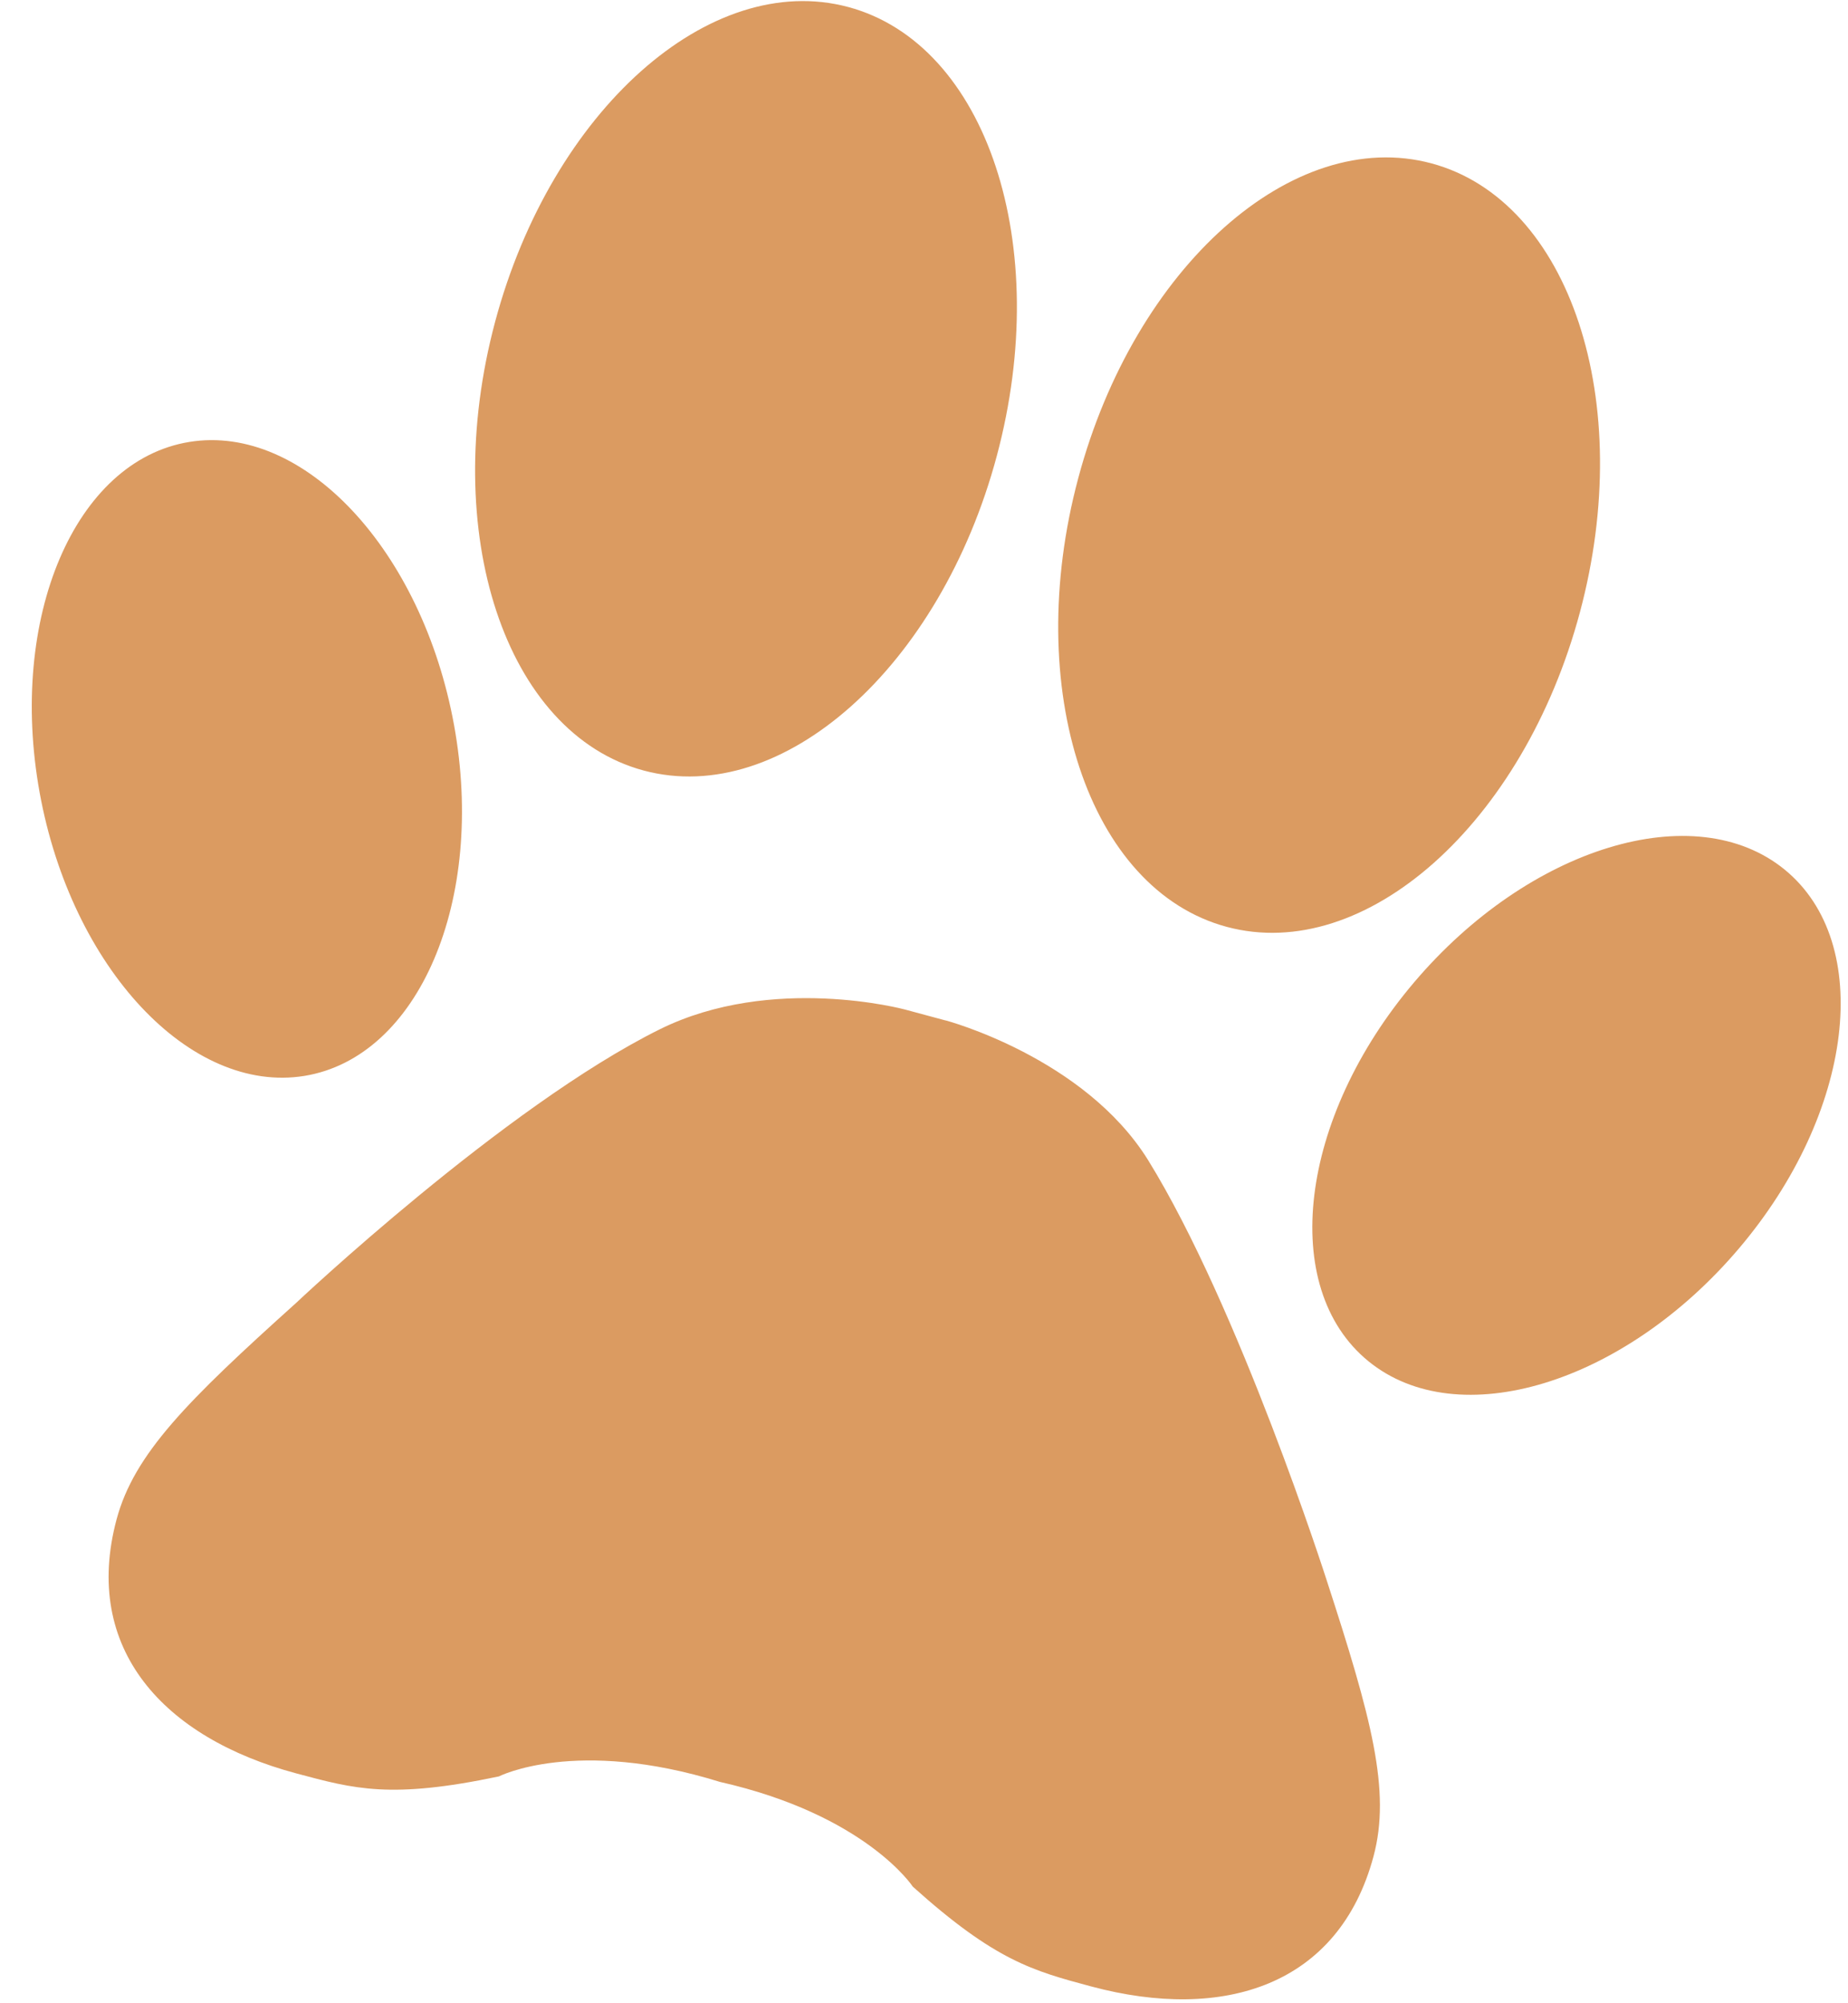 <svg width="24" height="26" viewBox="0 0 24 26" fill="none" xmlns="http://www.w3.org/2000/svg">
<path d="M17.226 20.499C17.813 22.301 18.066 23.242 17.838 24.093C17.388 25.771 15.893 26.243 14.172 25.782C13.413 25.579 12.924 25.447 11.855 24.487C11.855 24.487 11.245 23.556 9.349 23.127C7.475 22.546 6.479 23.056 6.479 23.056C5.073 23.352 4.603 23.219 3.845 23.016C2.125 22.555 1.064 21.4 1.514 19.72C1.742 18.87 2.432 18.182 3.842 16.914C3.842 16.914 6.549 14.36 8.569 13.359C10.029 12.637 11.751 13.102 11.751 13.102L12.282 13.245L12.282 13.244C12.282 13.244 14.081 13.722 14.911 15.058C16.095 16.974 17.226 20.499 17.226 20.499ZM8.361 10.001C10.16 10.483 12.212 8.655 12.945 5.919C13.679 3.182 12.815 0.573 11.016 0.091C9.217 -0.391 7.165 1.437 6.431 4.173C5.698 6.91 6.562 9.519 8.361 10.001ZM3.954 13.964C5.44 13.721 6.31 11.684 5.897 9.412C5.483 7.14 3.944 5.494 2.458 5.736C0.973 5.978 0.103 8.016 0.515 10.288C0.928 12.56 2.468 14.205 3.954 13.964ZM15.933 12.03C17.732 12.512 19.785 10.684 20.518 7.948C21.252 5.212 20.388 2.602 18.589 2.12C16.79 1.638 14.737 3.466 14.004 6.203C13.271 8.939 14.134 11.548 15.933 12.03ZM23.178 11.287C22.012 10.334 19.857 10.99 18.363 12.752C16.869 14.513 16.604 16.713 17.77 17.666C18.936 18.618 21.091 17.963 22.585 16.202C24.079 14.441 24.344 12.24 23.178 11.287Z" fill="#DB9B61"/>
</svg>
